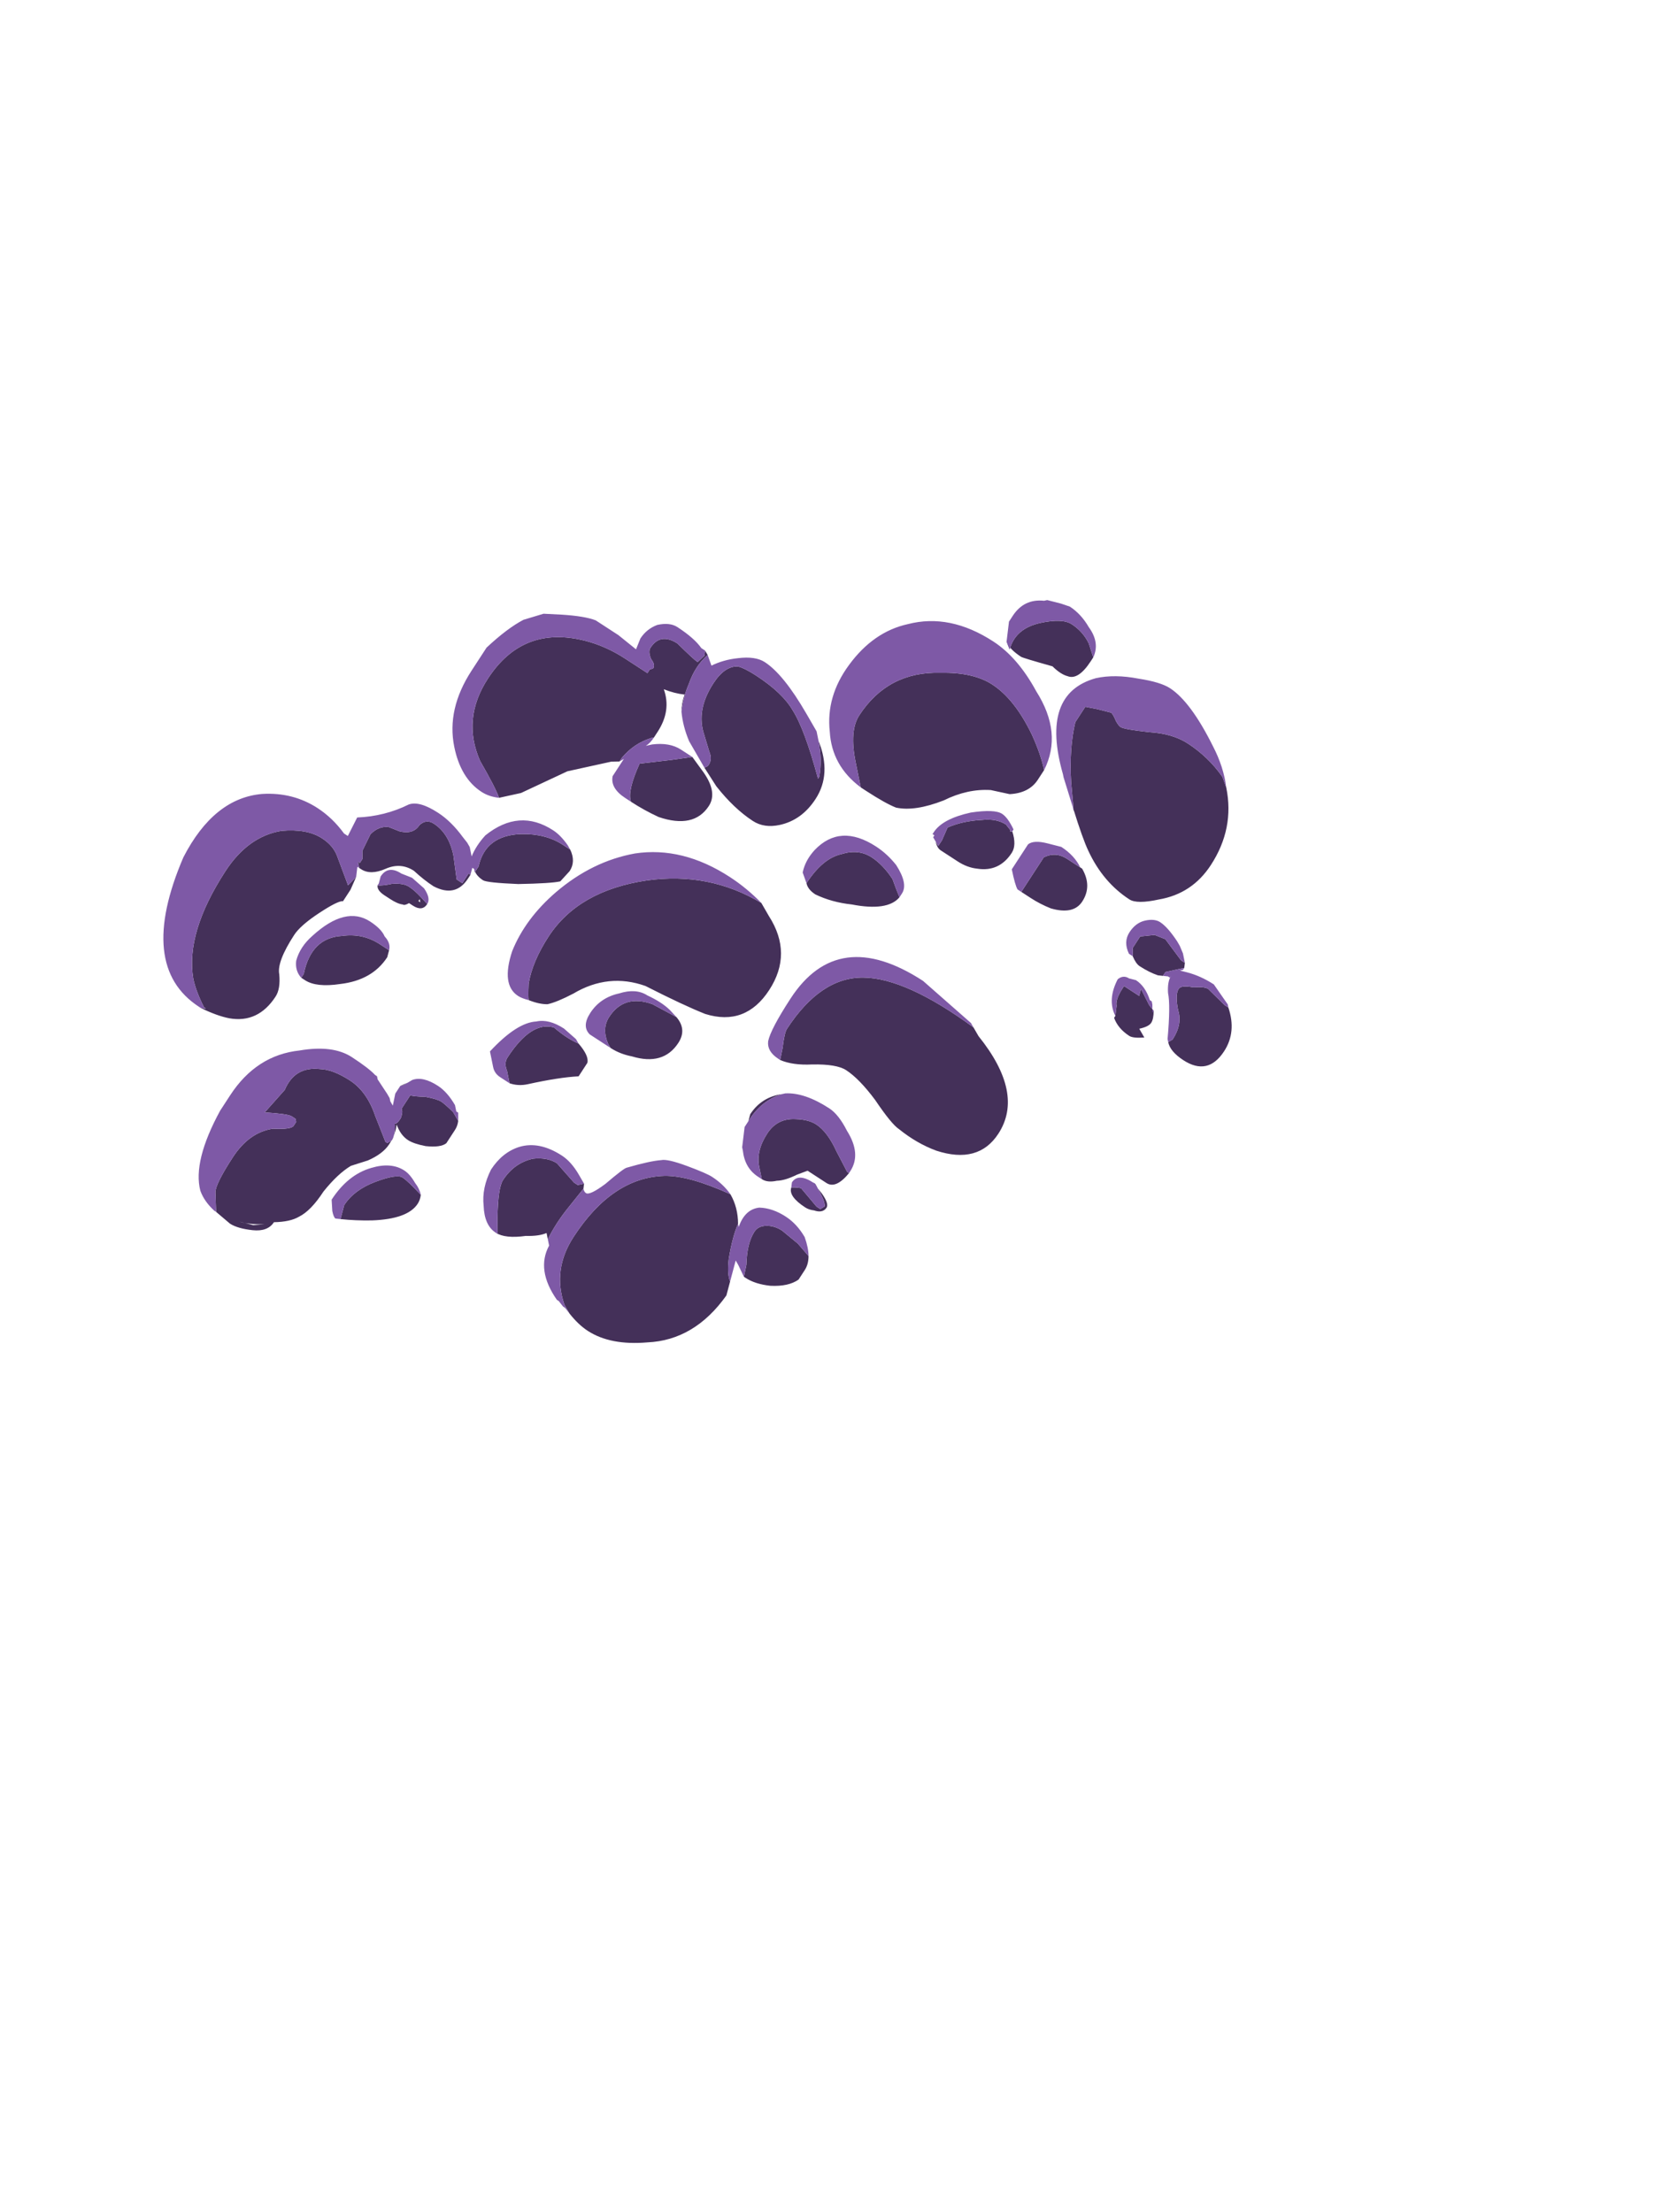 <?xml version="1.0" encoding="UTF-8" standalone="no"?>
<svg xmlns:ffdec="https://www.free-decompiler.com/flash" xmlns:xlink="http://www.w3.org/1999/xlink" ffdec:objectType="frame" height="337.65px" width="254.95px" xmlns="http://www.w3.org/2000/svg">
  <g transform="matrix(1.0, 0.0, 0.0, 1.0, 119.95, 232.95)">
    <use ffdec:characterId="643" height="21.7" transform="matrix(3.813, -5.858, 5.767, 3.753, -115.406, -66.055)" width="21.3" xlink:href="#shape0"/>
  </g>
  <defs>
    <g id="shape0" transform="matrix(1.0, 0.0, 0.0, 1.0, 6.75, 20.5)">
      <path d="M-3.15 -18.35 L-3.1 -18.25 -3.1 -18.3 Q-2.9 -18.65 -2.7 -18.85 -1.95 -19.55 -0.35 -19.55 0.55 -19.55 1.05 -19.0 1.4 -18.55 1.4 -18.15 1.4 -17.85 1.25 -17.65 L0.85 -17.1 1.1 -17.05 0.8 -17.0 0.5 -17.0 Q0.45 -17.1 0.0 -17.3 -0.45 -17.5 -0.7 -17.5 -1.4 -17.5 -1.6 -17.3 -1.85 -17.1 -2.05 -17.1 -2.75 -17.1 -3.0 -17.7 -3.1 -17.95 -3.15 -18.35 M1.3 -17.1 L1.4 -17.2 1.4 -17.15 1.5 -17.15 1.65 -17.25 2.05 -17.3 Q2.3 -17.25 2.4 -17.05 L2.45 -16.8 Q2.55 -16.5 2.8 -16.5 3.0 -16.45 3.0 -16.25 3.0 -15.85 2.65 -15.5 L2.25 -15.15 2.25 -15.0 2.5 -15.0 2.5 -14.95 2.4 -14.95 Q1.9 -14.95 1.85 -15.5 1.85 -15.75 1.9 -16.05 1.9 -16.4 1.6 -16.6 1.3 -16.8 1.3 -17.05 L1.3 -17.1 M2.65 -14.95 L2.6 -14.9 2.75 -14.9 Q3.4 -15.15 3.85 -14.5 4.15 -14.05 4.15 -13.6 L4.15 -13.4 Q4.0 -13.15 3.75 -13.15 L3.45 -13.2 Q3.3 -13.35 2.9 -13.95 2.55 -14.55 2.55 -14.65 2.55 -14.85 2.65 -14.95 M1.45 -15.4 Q1.25 -15.4 1.25 -15.65 L1.25 -15.75 Q1.15 -15.8 1.15 -15.85 1.1 -15.95 1.1 -16.15 1.1 -16.25 1.1 -16.3 1.1 -16.5 1.2 -16.55 1.25 -16.45 1.4 -16.3 1.55 -16.1 1.55 -15.95 1.55 -15.8 1.5 -15.6 L1.45 -15.4 M1.4 -15.55 L1.45 -15.6 1.4 -15.6 1.4 -15.55 M-1.4 -16.85 L-1.3 -16.85 Q-0.55 -17.15 -0.15 -16.6 0.15 -16.25 0.15 -15.8 L0.15 -15.55 0.0 -15.5 Q-0.6 -15.5 -1.05 -16.05 -1.4 -16.45 -1.4 -16.75 L-1.4 -16.85 M4.25 -15.35 Q4.4 -15.55 4.7 -16.15 5.25 -17.0 6.3 -17.0 7.7 -17.0 8.15 -15.65 8.3 -15.2 8.3 -14.7 L8.3 -14.45 Q8.3 -14.35 8.3 -14.25 L8.3 -14.1 8.4 -14.1 8.45 -14.05 Q8.55 -14.05 8.6 -14.2 8.7 -14.35 8.8 -14.35 9.2 -14.35 9.2 -13.9 9.1 -13.4 9.1 -13.3 L9.3 -13.25 9.4 -13.3 9.35 -13.2 Q9.0 -13.3 8.6 -13.2 8.3 -13.15 8.0 -13.0 8.15 -13.1 8.35 -13.15 8.25 -13.35 8.2 -13.6 7.9 -13.2 7.35 -13.2 L7.2 -13.2 7.15 -13.25 Q6.85 -13.5 6.45 -13.55 L6.35 -13.55 6.25 -13.7 5.55 -14.4 4.6 -15.0 Q4.4 -15.2 4.25 -15.35 M9.1 -10.1 Q8.65 -9.45 8.0 -9.45 7.45 -9.45 7.1 -9.8 6.85 -10.05 6.85 -10.35 6.85 -10.85 7.05 -11.45 L7.25 -11.9 Q7.3 -11.85 7.35 -11.85 7.5 -11.85 7.6 -12.0 L7.85 -12.3 Q8.2 -12.75 8.9 -12.75 9.35 -12.75 9.5 -12.5 9.55 -12.35 9.55 -12.05 9.55 -11.35 9.35 -10.95 9.15 -10.5 8.4 -9.65 L8.45 -9.65 Q8.8 -9.8 9.1 -10.1 M7.3 -12.25 L7.15 -11.85 Q6.95 -11.35 6.6 -11.35 6.0 -11.35 5.8 -12.15 5.75 -12.5 5.75 -12.85 5.9 -13.05 6.55 -13.15 L7.0 -12.6 7.3 -12.25 M6.35 -8.6 Q7.0 -8.6 7.3 -8.3 7.6 -8.05 7.6 -7.7 7.6 -7.4 7.45 -7.05 7.3 -6.85 7.2 -6.7 6.8 -6.75 6.5 -7.5 6.3 -7.9 6.25 -8.3 6.25 -8.5 6.35 -8.6 M8.75 -8.75 L9.15 -9.15 Q9.65 -9.65 10.05 -9.65 11.2 -9.65 11.8 -8.65 12.2 -8.05 12.2 -7.55 12.2 -6.95 11.75 -6.2 11.5 -5.8 11.25 -5.55 L11.0 -5.55 Q10.65 -5.55 10.4 -5.9 L10.25 -6.3 Q10.0 -6.75 9.5 -7.05 8.95 -7.45 8.8 -7.85 8.75 -8.1 8.75 -8.6 L8.75 -8.75 M5.45 -9.2 L5.3 -8.9 Q4.9 -8.0 3.95 -8.0 3.0 -8.0 2.75 -8.9 2.65 -9.4 2.55 -10.35 2.35 -11.2 1.55 -11.6 1.2 -11.8 1.05 -11.95 0.95 -12.1 0.9 -12.35 0.95 -12.4 1.2 -12.55 1.65 -12.75 2.3 -12.75 3.5 -12.75 4.5 -11.6 5.4 -10.55 5.45 -9.2 M-0.85 -11.7 L-0.65 -11.9 Q-0.55 -12.05 -0.4 -12.05 0.55 -12.05 0.7 -11.55 0.65 -11.15 0.7 -10.9 0.6 -10.55 0.45 -10.5 L0.1 -10.5 Q-0.15 -10.85 -0.65 -11.35 -0.8 -11.5 -0.85 -11.7 M2.35 -9.4 Q2.25 -9.05 1.9 -9.05 1.3 -9.05 1.1 -9.75 1.0 -10.0 1.0 -10.25 L1.05 -10.35 Q1.25 -10.65 1.55 -10.65 2.15 -10.65 2.3 -10.0 L2.35 -9.4 M5.7 -3.75 L5.6 -3.55 Q5.1 -2.0 4.05 -2.0 3.25 -2.0 3.0 -2.95 2.9 -3.4 2.95 -3.9 2.95 -4.1 3.2 -4.7 3.4 -5.25 3.4 -5.6 3.4 -5.85 3.1 -6.3 2.85 -6.65 2.8 -6.95 L3.05 -7.05 Q3.35 -7.2 3.45 -7.2 4.8 -7.2 5.3 -6.4 5.8 -5.6 5.7 -3.75 M1.55 -4.3 Q1.1 -4.35 1.1 -4.6 L1.1 -5.1 0.9 -5.25 Q0.65 -5.4 0.55 -5.55 0.4 -5.7 0.4 -5.85 L0.6 -6.05 Q0.85 -6.3 1.3 -6.3 1.7 -6.3 1.9 -5.95 2.05 -5.7 2.05 -5.5 2.05 -5.2 1.8 -4.8 L1.55 -4.35 1.55 -4.3 M1.3 -6.8 L1.45 -6.85 Q1.9 -6.85 2.2 -6.5 L2.25 -6.45 2.2 -6.5 Q1.85 -6.8 1.35 -6.8 L1.3 -6.8 M0.6 -5.2 Q0.7 -5.05 0.7 -5.0 L0.55 -4.5 0.55 -4.4 0.65 -4.35 Q0.75 -4.4 0.9 -4.7 L0.95 -4.8 0.95 -4.85 0.85 -4.55 Q0.75 -4.3 0.65 -4.3 0.5 -4.3 0.45 -4.5 0.4 -4.6 0.4 -4.7 0.4 -5.15 0.6 -5.2 M9.75 -5.4 Q9.55 -5.15 9.35 -5.15 8.85 -5.15 8.65 -5.6 8.55 -5.8 8.55 -6.05 8.55 -6.4 8.55 -6.5 8.55 -6.6 8.65 -6.7 L8.6 -6.6 8.75 -6.6 9.05 -6.65 Q9.35 -6.45 9.6 -6.1 9.8 -5.85 9.8 -5.6 L9.75 -5.45 Q9.7 -5.45 9.75 -5.4 M9.9 -3.7 L9.9 -3.65 Q9.7 -3.25 9.3 -3.25 8.95 -3.25 8.8 -3.75 8.75 -4.0 8.75 -4.25 L8.75 -4.5 9.65 -4.5 Q9.9 -4.35 9.9 -4.05 L9.9 -3.8 Q9.9 -3.75 9.9 -3.7 M13.1 -1.95 Q12.45 -1.3 11.5 -1.3 10.75 -1.3 10.25 -1.85 9.9 -2.2 9.9 -2.4 9.9 -3.1 10.3 -3.75 10.45 -4.0 10.9 -4.55 L10.85 -4.5 11.35 -4.9 Q11.95 -5.35 12.5 -5.55 L12.9 -5.55 13.0 -5.3 13.1 -5.0 Q13.1 -4.95 13.0 -4.8 12.95 -4.7 12.95 -4.65 12.95 -4.55 13.2 -4.05 13.45 -3.6 13.45 -3.2 13.45 -2.65 13.25 -2.15 L13.1 -1.95 M7.6 -1.25 L7.8 -1.35 Q7.9 -1.45 8.2 -1.45 8.35 -1.45 8.25 -1.45 L8.25 -1.2 Q8.25 -1.1 8.25 -1.05 L8.4 -1.1 8.2 -0.75 8.15 -0.6 Q8.0 -0.5 7.9 -0.5 7.8 -0.5 7.65 -0.65 L7.55 -0.45 Q7.4 -0.65 7.4 -0.75 7.4 -1.05 7.55 -1.25 L7.6 -1.25 M9.4 -0.6 L9.3 -0.55 9.0 -0.85 8.9 -0.85 8.95 -0.75 8.85 -0.95 Q8.8 -1.15 8.8 -1.4 8.8 -1.5 8.9 -1.65 L9.05 -1.75 9.35 -1.75 9.55 -1.5 9.6 -1.25 9.4 -0.7 9.4 -0.6 M9.15 0.7 L9.1 0.75 Q8.75 1.2 8.25 1.2 7.6 1.2 7.6 0.55 7.6 0.2 7.75 0.05 L7.85 0.1 Q8.25 0.1 8.45 -0.15 8.7 -0.4 8.85 -0.4 8.95 -0.4 9.05 -0.15 9.2 0.05 9.2 0.15 L9.1 0.65 9.1 0.75 9.15 0.7 M13.15 -7.8 L13.05 -7.65 Q13.5 -7.8 13.9 -7.4 14.25 -7.05 14.25 -6.8 14.25 -6.5 14.1 -6.25 L13.9 -6.0 13.8 -6.0 Q13.3 -6.0 13.25 -6.25 13.2 -6.4 13.25 -6.65 13.05 -7.3 13.05 -7.35 13.05 -7.65 13.15 -7.8 M-6.7 -15.6 L-6.35 -15.85 Q-6.2 -15.95 -5.5 -15.95 -4.85 -15.95 -4.5 -15.55 -4.3 -15.2 -4.2 -15.2 L-4.1 -15.2 -4.05 -15.25 -4.05 -15.35 Q-4.05 -15.45 -4.3 -15.9 L-3.65 -15.8 Q-3.1 -15.9 -2.85 -15.4 -2.7 -15.15 -2.7 -14.7 -2.7 -14.25 -3.05 -13.8 L-3.4 -13.3 -3.4 -13.25 -3.3 -13.2 Q-3.15 -13.2 -2.95 -13.35 -2.95 -13.3 -2.8 -13.3 -2.75 -13.3 -2.65 -13.35 L-2.6 -13.4 -2.25 -13.4 Q-2.25 -13.35 -2.1 -13.1 -2.0 -12.85 -2.0 -12.75 -2.0 -12.65 -2.05 -12.4 L-2.15 -12.2 Q-2.25 -12.15 -2.35 -12.15 L-2.7 -12.15 Q-2.85 -12.2 -3.0 -12.5 -3.1 -12.75 -3.1 -12.9 -3.1 -13.1 -2.95 -13.3 -3.15 -13.2 -3.4 -13.2 -3.65 -13.2 -3.95 -13.4 L-4.25 -13.65 Q-4.55 -13.8 -5.05 -13.85 -5.55 -13.85 -5.8 -14.0 -6.0 -14.1 -6.2 -14.4 -6.45 -14.4 -6.6 -14.7 -6.75 -15.0 -6.75 -15.2 L-6.7 -15.6 M-2.05 -13.6 L-2.15 -13.65 -2.2 -13.7 -2.05 -13.6 M-2.55 -13.75 L-2.5 -13.85 -2.55 -13.75 M-6.35 -14.55 Q-6.55 -14.85 -6.6 -15.05 -6.55 -14.9 -6.5 -14.75 L-6.35 -14.55 M-3.95 -12.0 Q-4.05 -11.95 -4.15 -11.95 -4.55 -11.95 -5.0 -12.6 -5.2 -12.9 -5.35 -13.2 L-5.05 -13.3 Q-4.65 -13.3 -4.25 -13.0 -3.85 -12.7 -3.85 -12.55 -3.85 -12.4 -3.95 -12.0 M-3.75 -10.15 L-3.75 -10.1 -3.45 -10.3 Q-2.9 -10.65 -2.7 -10.65 -2.25 -10.65 -1.95 -10.35 -1.75 -10.1 -1.75 -9.85 L-1.9 -9.3 -1.9 -9.2 -1.8 -9.1 -1.9 -9.05 -2.4 -9.1 Q-2.85 -9.15 -3.25 -9.1 L-3.15 -9.2 Q-3.3 -9.3 -3.45 -9.55 -3.75 -9.9 -3.75 -10.15 M-0.25 -6.25 Q-0.4 -5.95 -0.7 -5.75 -1.0 -5.7 -1.45 -5.5 -1.75 -5.35 -1.85 -5.2 L-2.15 -5.1 Q-3.35 -5.15 -3.95 -6.0 -4.45 -6.65 -4.45 -7.25 -4.45 -7.5 -4.35 -7.8 L-4.25 -8.0 Q-3.75 -8.65 -2.9 -8.65 -1.35 -8.65 -0.7 -7.7 -0.4 -7.25 -0.25 -6.25 M-0.45 -4.05 Q-0.6 -3.95 -0.75 -3.95 L-1.0 -3.95 Q-1.25 -4.05 -1.45 -4.4 -1.6 -4.7 -1.6 -4.95 L-1.6 -5.0 -1.35 -5.1 Q-0.95 -5.35 -0.65 -5.35 -0.5 -5.35 -0.4 -5.2 -0.3 -5.05 -0.3 -4.85 L-0.35 -4.4 -0.45 -4.05" fill="#443059" fill-rule="evenodd" stroke="none"/>
      <path d="M1.1 -17.05 L0.85 -17.1 1.25 -17.65 Q1.4 -17.85 1.4 -18.15 1.4 -18.55 1.05 -19.0 0.55 -19.55 -0.35 -19.55 -1.95 -19.55 -2.7 -18.85 -2.9 -18.65 -3.1 -18.3 L-3.1 -18.25 -3.15 -18.35 -3.15 -18.4 Q-3.15 -20.05 -0.6 -20.5 0.85 -20.65 1.5 -19.8 1.9 -19.25 1.9 -18.6 1.9 -18.2 1.75 -17.8 L1.75 -17.7 2.2 -17.75 Q2.55 -17.25 3.05 -16.95 3.25 -16.8 3.25 -16.3 3.25 -15.95 3.1 -15.55 L3.05 -15.4 3.0 -15.3 2.85 -15.15 Q3.1 -15.2 3.4 -15.15 4.3 -14.85 4.3 -13.95 4.3 -13.75 4.2 -13.5 L4.15 -13.4 4.15 -13.6 Q4.15 -14.05 3.85 -14.5 3.4 -15.15 2.75 -14.9 L2.6 -14.9 2.65 -14.95 2.65 -15.0 2.5 -14.95 2.5 -15.0 2.25 -15.0 2.25 -15.15 2.65 -15.5 Q3.0 -15.85 3.0 -16.25 3.0 -16.45 2.8 -16.5 2.55 -16.5 2.45 -16.8 L2.4 -17.05 Q2.3 -17.25 2.05 -17.3 L1.65 -17.25 1.5 -17.15 1.4 -17.15 1.4 -17.2 1.3 -17.1 1.3 -17.15 Q1.2 -17.1 1.1 -17.05 M1.2 -16.55 L1.25 -16.55 1.4 -16.6 Q1.7 -16.6 1.7 -16.25 L1.75 -16.0 1.7 -15.65 Q1.6 -15.4 1.45 -15.4 L1.5 -15.6 Q1.55 -15.8 1.55 -15.95 1.55 -16.1 1.4 -16.3 1.25 -16.45 1.2 -16.55 M0.15 -15.55 L0.15 -15.8 Q0.15 -16.25 -0.15 -16.6 -0.55 -17.15 -1.3 -16.85 L-1.4 -16.85 Q-1.35 -17.05 -1.15 -17.15 -0.85 -17.25 -0.5 -17.15 0.45 -16.9 0.45 -16.25 0.45 -15.95 0.35 -15.8 0.3 -15.6 0.15 -15.55 M4.25 -15.35 Q4.15 -15.55 4.15 -15.75 4.15 -16.3 4.65 -16.8 5.25 -17.4 6.25 -17.4 L6.85 -17.4 Q7.45 -17.25 7.8 -17.05 L8.15 -16.75 8.35 -16.4 Q8.6 -15.95 8.65 -15.7 L8.65 -15.1 8.6 -14.6 8.85 -14.65 Q9.1 -14.65 9.3 -14.5 9.5 -14.3 9.5 -14.1 9.5 -13.65 9.4 -13.4 L9.4 -13.3 9.3 -13.25 9.1 -13.3 Q9.1 -13.4 9.2 -13.9 9.2 -14.35 8.8 -14.35 8.7 -14.35 8.6 -14.2 8.55 -14.05 8.45 -14.05 L8.4 -14.1 8.3 -14.1 8.3 -14.25 Q8.3 -14.35 8.3 -14.45 L8.3 -14.7 Q8.3 -15.2 8.15 -15.65 7.7 -17.0 6.3 -17.0 5.25 -17.0 4.7 -16.15 4.4 -15.55 4.25 -15.35 M9.35 -13.2 L9.2 -13.0 Q9.45 -12.85 9.65 -12.6 9.9 -12.3 9.9 -12.05 9.9 -11.55 9.45 -10.65 L9.25 -10.25 9.1 -10.1 Q8.8 -9.8 8.45 -9.65 L8.4 -9.65 Q9.15 -10.5 9.35 -10.95 9.55 -11.35 9.55 -12.05 9.55 -12.35 9.5 -12.5 9.35 -12.75 8.9 -12.75 8.2 -12.75 7.85 -12.3 L7.6 -12.0 Q7.5 -11.85 7.35 -11.85 7.3 -11.85 7.25 -11.9 7.4 -12.2 7.55 -12.5 7.75 -12.8 8.0 -13.0 8.3 -13.15 8.6 -13.2 9.0 -13.3 9.35 -13.2 M7.2 -13.2 Q7.05 -13.2 6.95 -13.25 L7.05 -13.15 Q7.3 -12.85 7.3 -12.55 L7.3 -12.25 7.0 -12.6 6.55 -13.15 Q5.9 -13.05 5.75 -12.85 L5.75 -13.0 Q5.75 -13.4 6.0 -13.5 L6.45 -13.5 6.35 -13.55 6.45 -13.55 Q6.85 -13.5 7.15 -13.25 L7.2 -13.2 M6.25 -17.4 Q6.25 -17.25 6.25 -17.4 M6.35 -8.6 L6.5 -8.8 Q6.75 -8.9 7.05 -8.85 7.85 -8.7 7.85 -7.75 7.85 -7.45 7.75 -7.15 7.55 -6.7 7.3 -6.7 L7.2 -6.7 Q7.3 -6.85 7.45 -7.05 7.6 -7.4 7.6 -7.7 7.6 -8.05 7.3 -8.3 7.0 -8.6 6.35 -8.6 M11.25 -5.55 Q11.5 -5.8 11.75 -6.2 12.2 -6.95 12.2 -7.55 12.2 -8.05 11.8 -8.65 11.2 -9.65 10.05 -9.65 9.65 -9.65 9.15 -9.15 L8.75 -8.75 Q8.8 -9.55 9.4 -10.0 10.0 -10.5 10.85 -10.45 11.75 -10.4 12.3 -9.85 13.0 -9.2 13.0 -8.05 13.0 -7.4 12.6 -6.65 12.15 -5.65 11.25 -5.55 M0.9 -12.35 Q0.85 -12.5 0.85 -12.6 0.85 -13.05 1.6 -13.25 2.35 -13.4 3.2 -13.15 4.2 -12.85 4.85 -12.15 5.55 -11.35 5.55 -10.1 5.55 -9.65 5.45 -9.2 5.4 -10.55 4.5 -11.6 3.5 -12.75 2.3 -12.75 1.65 -12.75 1.2 -12.55 0.95 -12.4 0.9 -12.35 M-0.85 -11.7 L-0.85 -11.95 Q-0.85 -12.1 -0.75 -12.2 L-0.5 -12.45 Q0.35 -12.3 0.6 -11.95 0.8 -11.75 0.8 -11.35 L0.75 -11.0 0.7 -10.9 Q0.65 -11.15 0.7 -11.55 0.55 -12.05 -0.4 -12.05 -0.55 -12.05 -0.65 -11.9 L-0.85 -11.7 M1.0 -10.25 L1.0 -10.8 Q1.05 -11.05 1.4 -11.05 1.8 -11.05 2.1 -10.75 2.4 -10.5 2.4 -10.2 2.45 -9.85 2.4 -9.6 L2.35 -9.4 2.3 -10.0 Q2.15 -10.65 1.55 -10.65 1.25 -10.65 1.05 -10.35 L1.0 -10.25 M2.8 -6.95 L2.8 -7.0 Q2.8 -7.3 3.0 -7.4 3.25 -7.5 4.05 -7.5 5.95 -7.5 5.95 -5.25 L5.75 -3.85 5.7 -3.75 Q5.8 -5.6 5.3 -6.4 4.8 -7.2 3.45 -7.2 3.35 -7.2 3.05 -7.05 L2.8 -6.95 M2.25 -6.45 Q2.5 -6.1 2.5 -5.45 2.5 -5.2 2.3 -4.85 2.05 -4.3 1.6 -4.3 L1.55 -4.3 1.55 -4.35 1.8 -4.8 Q2.05 -5.2 2.05 -5.5 2.05 -5.7 1.9 -5.95 1.7 -6.3 1.3 -6.3 0.85 -6.3 0.6 -6.05 L0.4 -5.85 0.4 -5.95 Q0.4 -6.3 0.7 -6.55 L0.75 -6.6 1.15 -6.8 1.3 -6.8 1.35 -6.8 Q1.85 -6.8 2.2 -6.5 L2.25 -6.45 M0.6 -5.2 L0.7 -5.25 Q0.95 -5.25 0.95 -4.85 L0.95 -4.8 0.9 -4.7 Q0.75 -4.4 0.65 -4.35 L0.55 -4.4 0.55 -4.5 0.7 -5.0 Q0.7 -5.05 0.6 -5.2 M8.65 -6.7 L8.7 -6.8 8.75 -6.8 8.75 -6.85 8.8 -6.85 Q9.15 -6.85 9.6 -6.4 9.95 -6.0 9.95 -5.8 9.95 -5.65 9.8 -5.4 L9.75 -5.4 Q9.7 -5.45 9.75 -5.45 L9.8 -5.6 Q9.8 -5.85 9.6 -6.1 9.35 -6.45 9.05 -6.65 L8.75 -6.6 8.6 -6.6 8.65 -6.7 M8.75 -4.5 L8.75 -4.6 Q8.8 -4.7 9.05 -4.95 L9.7 -4.95 Q9.85 -4.9 9.95 -4.6 L10.05 -4.3 Q10.05 -3.95 9.9 -3.7 9.9 -3.75 9.9 -3.8 L9.9 -4.05 Q9.9 -4.35 9.65 -4.5 L8.75 -4.5 M10.9 -4.55 L11.35 -5.1 11.4 -5.15 Q12.6 -6.55 13.55 -5.7 13.85 -5.4 14.05 -4.9 14.25 -4.45 14.25 -4.2 14.25 -3.65 13.7 -2.7 13.45 -2.25 13.1 -1.95 L13.25 -2.15 Q13.45 -2.65 13.45 -3.2 13.45 -3.6 13.2 -4.05 12.95 -4.55 12.95 -4.65 12.95 -4.7 13.0 -4.8 13.1 -4.95 13.1 -5.0 L13.0 -5.3 12.9 -5.55 12.5 -5.55 Q11.95 -5.35 11.35 -4.9 L10.85 -4.5 10.9 -4.55 M8.15 -0.6 L8.2 -0.75 8.4 -1.1 8.25 -1.05 Q8.25 -1.1 8.25 -1.2 L8.25 -1.45 Q8.35 -1.45 8.2 -1.45 7.9 -1.45 7.8 -1.35 L7.6 -1.25 Q7.8 -1.6 8.3 -1.65 8.45 -1.6 8.45 -1.45 L8.5 -1.3 Q8.5 -1.05 8.3 -0.8 L8.3 -0.75 8.25 -0.7 8.1 -0.6 8.15 -0.6 M8.9 -1.65 L8.9 -1.75 Q9.05 -2.0 9.3 -2.0 9.55 -2.0 9.7 -1.85 9.85 -1.7 9.85 -1.55 9.85 -1.35 9.7 -1.0 L9.65 -0.9 9.55 -0.75 9.4 -0.6 9.4 -0.7 9.6 -1.25 9.55 -1.5 9.35 -1.75 9.05 -1.75 8.9 -1.65 M9.3 -0.55 L9.25 -0.55 9.2 -0.6 9.25 -0.45 Q9.35 -0.15 9.35 0.2 L9.15 0.7 9.1 0.75 9.1 0.65 9.2 0.15 Q9.2 0.05 9.05 -0.15 8.95 -0.4 8.85 -0.4 8.7 -0.4 8.45 -0.15 8.25 0.1 7.85 0.1 L7.75 0.05 7.8 0.0 Q8.45 -0.35 8.65 -0.55 8.85 -0.7 9.0 -0.7 L8.95 -0.7 8.95 -0.75 8.9 -0.85 9.0 -0.85 9.3 -0.55 M13.15 -7.8 L13.55 -8.0 13.7 -8.0 Q14.15 -8.0 14.35 -7.6 L14.4 -7.55 14.5 -7.25 14.55 -7.05 Q14.55 -6.75 14.4 -6.45 14.25 -6.05 13.9 -6.0 L14.1 -6.25 Q14.25 -6.5 14.25 -6.8 14.25 -7.05 13.9 -7.4 13.5 -7.8 13.05 -7.65 L13.15 -7.8 M-2.15 -12.2 L-2.05 -12.4 Q-2.0 -12.65 -2.0 -12.75 -2.0 -12.85 -2.1 -13.1 -2.25 -13.35 -2.25 -13.4 L-2.6 -13.4 -2.65 -13.35 Q-2.75 -13.3 -2.8 -13.3 -2.95 -13.3 -2.95 -13.35 -3.15 -13.2 -3.3 -13.2 L-3.4 -13.25 -3.4 -13.3 -3.05 -13.8 Q-2.7 -14.25 -2.7 -14.7 -2.7 -15.15 -2.85 -15.4 -3.1 -15.9 -3.65 -15.8 L-4.3 -15.9 Q-4.05 -15.45 -4.05 -15.35 L-4.05 -15.25 -4.1 -15.2 -4.2 -15.2 Q-4.3 -15.2 -4.5 -15.55 -4.85 -15.95 -5.5 -15.95 -6.2 -15.95 -6.35 -15.85 L-6.7 -15.6 -6.7 -15.65 Q-6.65 -15.95 -6.5 -16.15 -6.05 -16.65 -4.8 -16.75 L-4.4 -16.75 Q-3.35 -16.75 -2.75 -16.0 -2.25 -15.45 -2.25 -14.95 -2.25 -14.5 -2.3 -14.3 L-2.3 -14.25 -2.35 -14.2 -2.5 -13.85 -2.55 -13.75 -2.6 -13.7 -2.65 -13.6 -2.4 -13.7 -2.2 -13.7 -2.15 -13.65 -2.05 -13.6 -1.95 -13.55 Q-1.75 -13.4 -1.75 -13.0 -1.75 -12.75 -1.9 -12.45 L-2.0 -12.35 -2.0 -12.3 -2.15 -12.2 M-5.35 -13.2 L-5.4 -13.3 Q-5.4 -13.35 -5.3 -13.45 L-5.1 -13.6 Q-4.45 -13.6 -4.05 -13.25 -3.7 -12.95 -3.7 -12.6 -3.7 -12.45 -3.8 -12.25 -3.85 -12.1 -3.95 -12.0 -3.85 -12.4 -3.85 -12.55 -3.85 -12.7 -4.25 -13.0 -4.65 -13.3 -5.05 -13.3 L-5.35 -13.2 M-3.75 -10.15 Q-3.75 -10.45 -3.4 -10.7 -3.1 -10.95 -2.65 -11.0 -2.2 -11.0 -1.9 -10.75 -1.55 -10.45 -1.55 -9.85 -1.55 -9.6 -1.7 -9.3 L-1.8 -9.1 -1.9 -9.2 -1.9 -9.3 -1.75 -9.85 Q-1.75 -10.1 -1.95 -10.35 -2.25 -10.65 -2.7 -10.65 -2.9 -10.65 -3.45 -10.3 L-3.75 -10.1 -3.75 -10.15 M-1.9 -9.05 Q-1.95 -9.0 -1.95 -8.95 -1.95 -8.85 -1.55 -8.7 -1.05 -8.55 -1.0 -8.5 -0.6 -8.15 -0.45 -7.95 -0.35 -7.85 -0.25 -7.4 -0.15 -6.95 -0.15 -6.8 -0.15 -6.5 -0.25 -6.25 -0.4 -7.25 -0.7 -7.7 -1.35 -8.65 -2.9 -8.65 -3.75 -8.65 -4.25 -8.0 L-4.35 -7.8 -4.3 -7.95 -4.3 -8.0 -4.25 -8.15 -4.25 -8.2 Q-3.95 -8.95 -3.35 -9.0 L-3.25 -9.1 Q-2.85 -9.15 -2.4 -9.1 L-1.9 -9.05 M-0.7 -5.75 L-0.75 -5.7 Q-0.35 -5.8 -0.15 -5.55 0.0 -5.3 0.0 -4.95 0.0 -4.65 -0.15 -4.35 -0.3 -4.15 -0.45 -4.05 L-0.35 -4.4 -0.3 -4.85 Q-0.3 -5.05 -0.4 -5.2 -0.5 -5.35 -0.65 -5.35 -0.95 -5.35 -1.35 -5.1 L-1.6 -5.0 -1.45 -5.25 -1.4 -5.35 -1.85 -5.2 Q-1.75 -5.35 -1.45 -5.5 -1.0 -5.7 -0.7 -5.75" fill="#7e59a6" fill-rule="evenodd" stroke="none"/>
    </g>
  </defs>
</svg>
